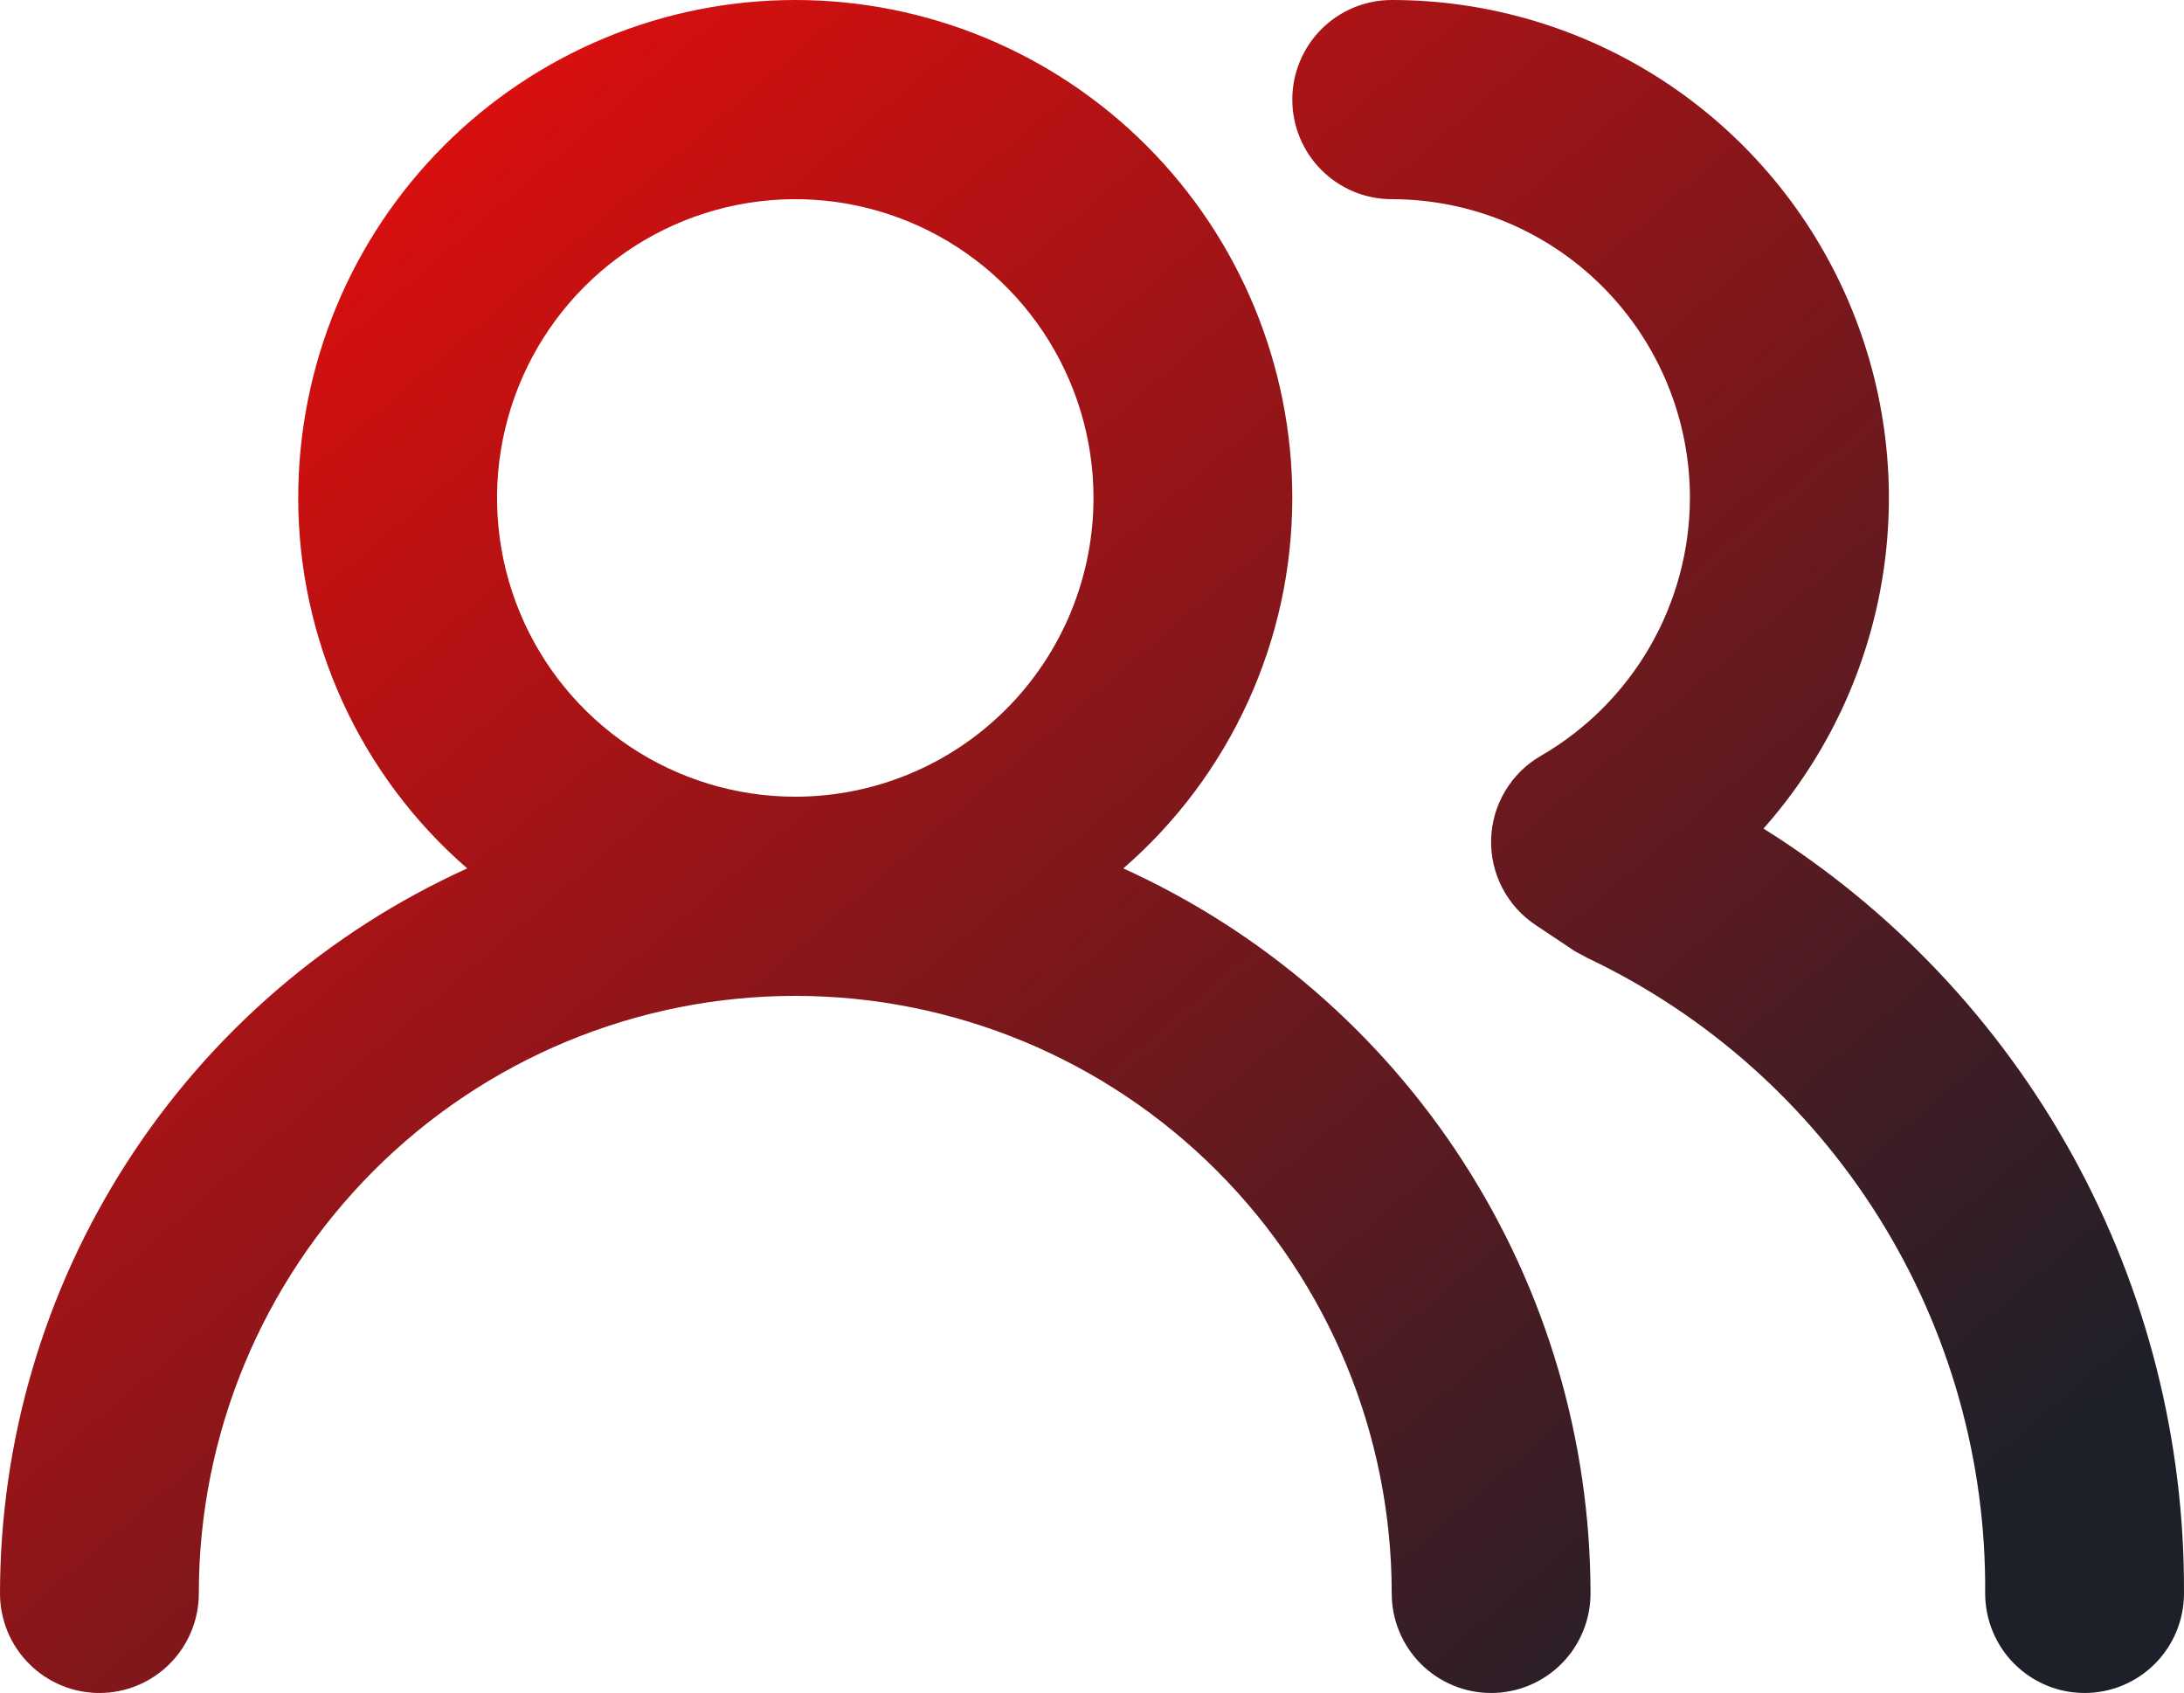 <svg width="129" height="100" viewBox="0 0 129 100" fill="none" xmlns="http://www.w3.org/2000/svg">
<path d="M66.349 51.294C69.482 48.577 71.995 45.217 73.717 41.441C75.44 37.666 76.331 33.563 76.331 29.412C76.331 21.611 73.238 14.13 67.732 8.615C62.226 3.099 54.759 1.05242e-06 46.973 1.05242e-06C39.187 1.05242e-06 31.719 3.099 26.214 8.615C20.708 14.13 17.615 21.611 17.615 29.412C17.615 33.563 18.506 37.666 20.228 41.441C21.951 45.217 24.464 48.577 27.597 51.294C19.377 55.023 12.404 61.044 7.51 68.638C2.616 76.233 0.009 85.078 0 94.118C0 95.678 0.619 97.174 1.72 98.277C2.821 99.38 4.314 100 5.872 100C7.429 100 8.922 99.38 10.024 98.277C11.125 97.174 11.743 95.678 11.743 94.118C11.743 84.757 15.455 75.78 22.062 69.161C28.669 62.542 37.629 58.824 46.973 58.824C56.316 58.824 65.277 62.542 71.884 69.161C78.491 75.78 82.203 84.757 82.203 94.118C82.203 95.678 82.821 97.174 83.922 98.277C85.023 99.38 86.517 100 88.074 100C89.631 100 91.125 99.38 92.226 98.277C93.327 97.174 93.946 95.678 93.946 94.118C93.937 85.078 91.33 76.233 86.436 68.638C81.542 61.044 74.569 55.023 66.349 51.294ZM46.973 47.059C43.489 47.059 40.083 46.024 37.187 44.085C34.29 42.146 32.032 39.39 30.699 36.165C29.366 32.94 29.017 29.392 29.697 25.969C30.376 22.546 32.054 19.401 34.517 16.933C36.981 14.465 40.119 12.785 43.536 12.104C46.953 11.423 50.495 11.772 53.714 13.108C56.932 14.444 59.684 16.706 61.619 19.608C63.555 22.51 64.588 25.922 64.588 29.412C64.588 34.092 62.732 38.581 59.428 41.89C56.125 45.2 51.645 47.059 46.973 47.059ZM104.162 48.941C107.92 44.702 110.375 39.465 111.231 33.861C112.087 28.257 111.308 22.524 108.987 17.353C106.667 12.182 102.905 7.793 98.153 4.714C93.401 1.636 87.862 -0.002 82.203 1.05242e-06C80.645 1.05242e-06 79.152 0.62 78.051 1.723C76.95 2.826 76.331 4.322 76.331 5.882C76.331 7.442 76.95 8.939 78.051 10.042C79.152 11.145 80.645 11.765 82.203 11.765C86.874 11.765 91.355 13.624 94.658 16.933C97.962 20.243 99.817 24.732 99.817 29.412C99.809 32.501 98.991 35.535 97.446 38.208C95.9 40.882 93.681 43.102 91.01 44.647C90.139 45.15 89.412 45.869 88.898 46.734C88.384 47.599 88.1 48.582 88.074 49.588C88.05 50.587 88.279 51.575 88.742 52.46C89.204 53.345 89.883 54.098 90.716 54.647L93.006 56.176L93.77 56.588C100.847 59.951 106.818 65.27 110.979 71.919C115.14 78.569 117.318 86.27 117.256 94.118C117.256 95.678 117.875 97.174 118.976 98.277C120.077 99.38 121.57 100 123.128 100C124.685 100 126.178 99.38 127.28 98.277C128.381 97.174 128.999 95.678 128.999 94.118C129.047 85.091 126.79 76.201 122.443 68.294C118.096 60.388 111.803 53.725 104.162 48.941Z" fill="url(#paint0_linear_415_5241)"/>
<defs>
<linearGradient id="paint0_linear_415_5241" x1="29.025" y1="6.667" x2="107.186" y2="97.801" gradientUnits="userSpaceOnUse">
<stop stop-color="#D70F0F"/>
<stop offset="1" stop-color="#1E2029"/>
</linearGradient>
</defs>
</svg>

